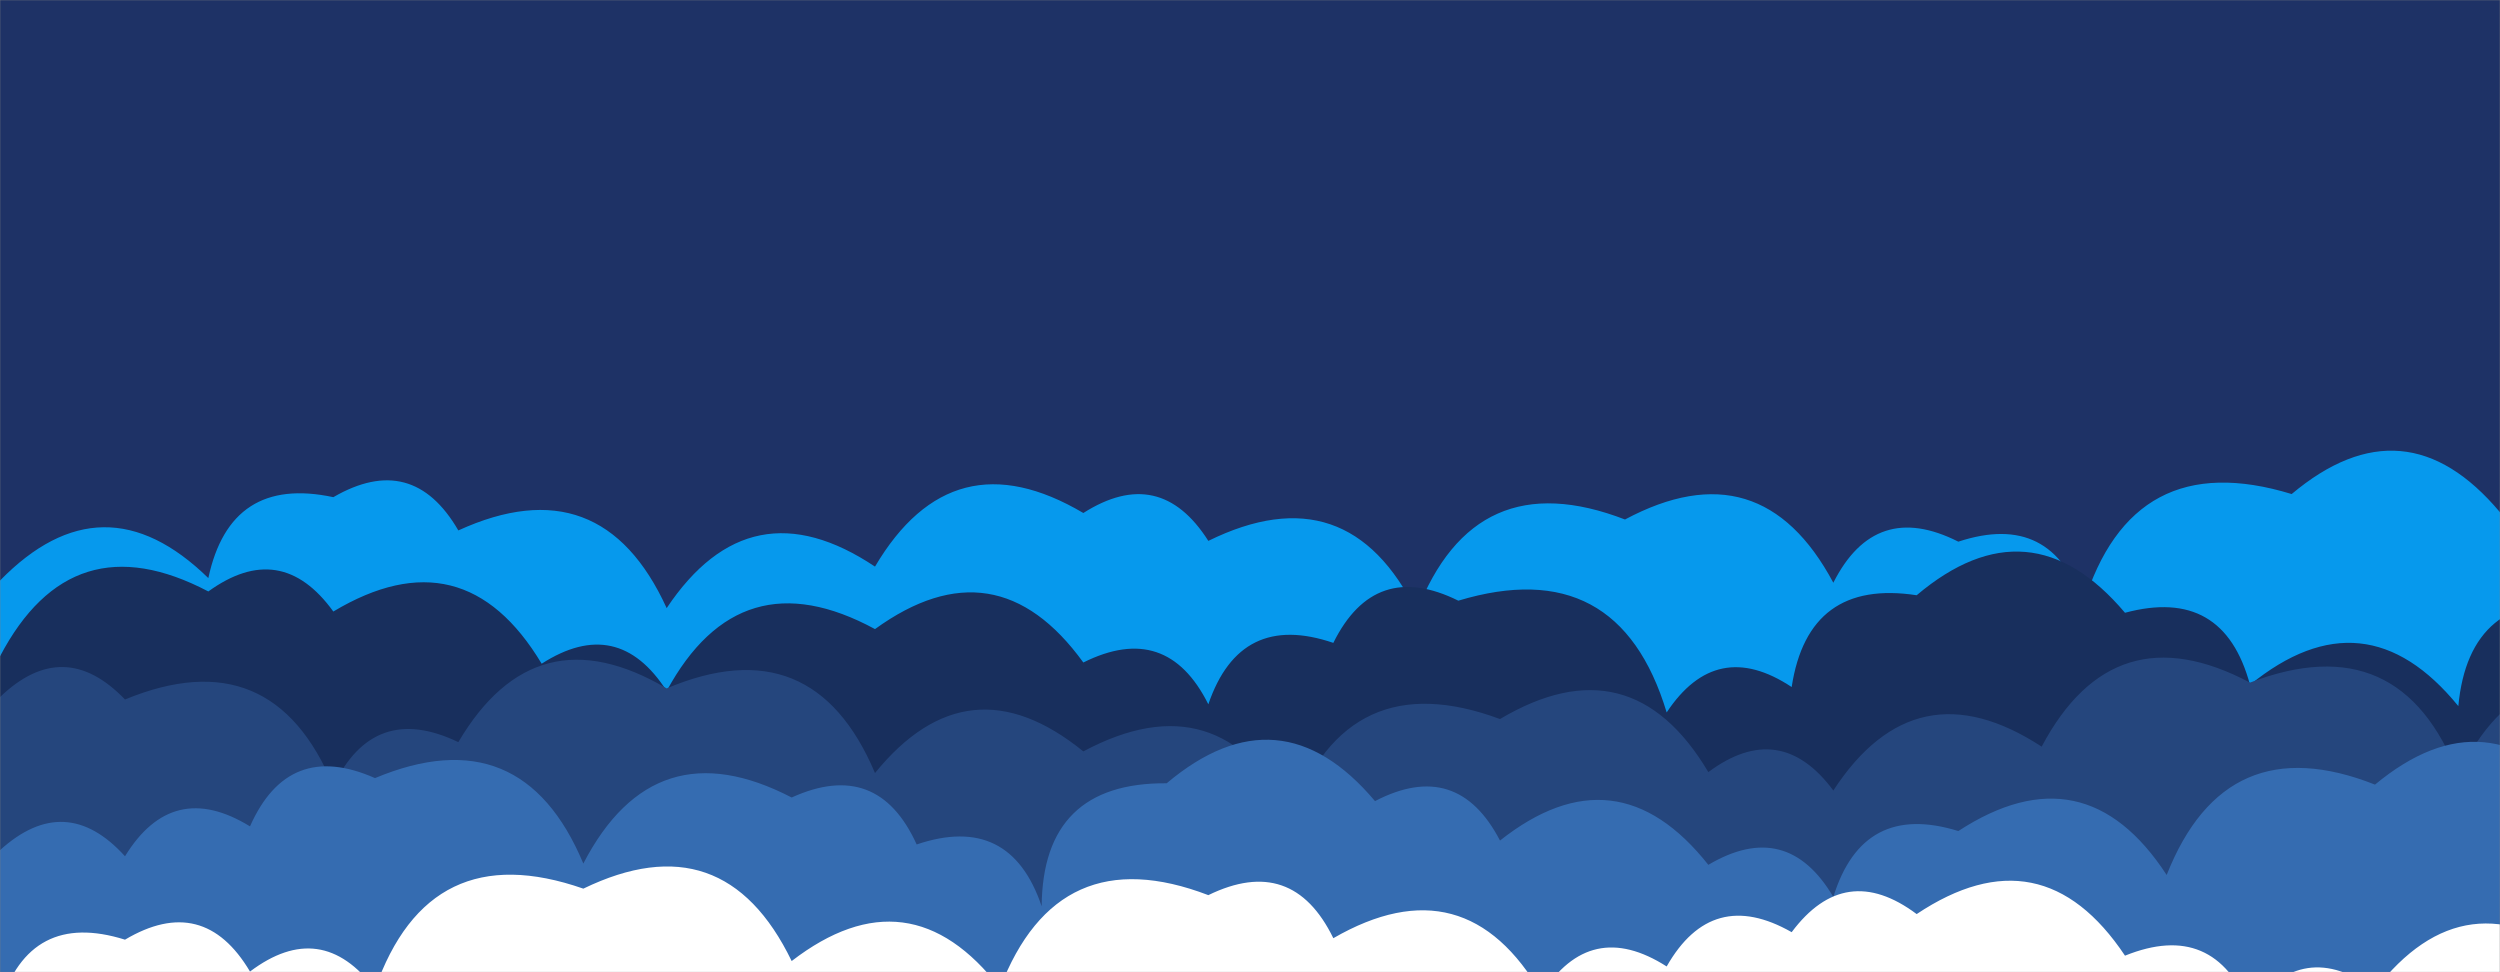 <svg xmlns="http://www.w3.org/2000/svg" version="1.1" xmlns:xlink="http://www.w3.org/1999/xlink" xmlns:svgjs="http://svgjs.com/svgjs" width="1440" height="560" preserveAspectRatio="none" viewBox="0 0 1440 560"><rect x="0" y="0" width="1440" height="560" fill="#808080" stroke="none"/><g mask="url(&quot;#SvgjsMask1020&quot;)" fill="none"><rect width="1440" height="560" x="0" y="0" fill="rgba(30, 50, 102, 1)"></rect><path d="M1560 560L0 560 L0 334.41Q59.29 273.7, 120 332.98Q132.69 273.68, 192 286.37Q237.58 259.95, 264 305.53Q346.37 267.9, 384 350.27Q432.05 278.32, 504 326.37Q548.56 250.93, 624 295.49Q668.03 267.52, 696 311.55Q776.44 271.99, 816 352.42Q849.4 265.83, 936 299.23Q1014.21 257.44, 1056 335.65Q1080.17 287.82, 1128 312Q1182.15 294.15, 1200 348.3Q1228.13 256.44, 1320 284.57Q1385.25 229.82, 1440 295.07Q1505.33 240.39, 1560 305.72z" fill="rgba(6, 153, 237, 1)"></path><path d="M1488 560L0 560 L0 378.05Q41.31 299.37, 120 340.68Q161.78 310.46, 192 352.24Q267.03 307.27, 312 382.3Q355.84 354.14, 384 397.99Q426.19 320.18, 504 362.36Q573.62 311.98, 624 381.6Q672.04 357.64, 696 405.68Q714.31 351.99, 768 370.3Q791.85 322.14, 840 345.99Q932.18 318.18, 960 410.36Q988.69 367.05, 1032 395.73Q1041.57 333.3, 1104 342.86Q1169.05 287.91, 1224 352.96Q1280.75 337.7, 1296 394.45Q1362.13 340.59, 1416 406.72Q1422.14 340.87, 1488 347.01z" fill="rgba(24, 47, 93, 1)"></path><path d="M1536 560L0 560 L0 401.52Q36.7 366.22, 72 402.91Q156.94 367.86, 192 452.8Q215.33 404.13, 264 427.47Q308.52 352, 384 396.52Q468.38 360.89, 504 445.27Q557.77 379.04, 624 432.81Q702.18 391, 744 469.18Q776.5 381.68, 864 414.17Q939.28 369.45, 984 444.73Q1025.3 414.03, 1056 455.33Q1103.37 382.7, 1176 430.07Q1217.56 351.63, 1296 393.18Q1382.68 359.86, 1416 446.54Q1454.59 365.13, 1536 403.71z" fill="rgba(37, 70, 125, 1)"></path><path d="M1488 560L0 560 L0 489.7Q37.75 455.45, 72 493.21Q99.39 448.6, 144 475.99Q166.1 426.09, 216 448.19Q300.6 412.79, 336 497.4Q376.98 418.38, 456 459.36Q505.52 436.88, 528 486.41Q581.81 468.22, 600 522.03Q600.57 450.6, 672 451.17Q737.13 396.31, 792 461.44Q839.36 436.8, 864 484.16Q930.99 431.15, 984 498.15Q1029.24 471.39, 1056 516.64Q1073.02 461.66, 1128 478.68Q1200.66 431.34, 1248 504Q1281.97 417.97, 1368 451.94Q1433.6 397.54, 1488 463.14z" fill="rgba(53, 108, 177, 1)"></path><path d="M1488 560L0 560 L0 578.86Q17.2 524.06, 72 541.25Q117.18 514.43, 144 559.61Q185.06 528.67, 216 569.74Q247.06 480.8, 336 511.86Q416.85 472.71, 456 553.56Q523.8 501.36, 576 569.15Q609.23 482.38, 696 515.6Q744.4 492, 768 540.4Q844.09 496.49, 888 572.58Q916.05 528.63, 960 556.68Q986.13 510.8, 1032 536.93Q1062.79 495.72, 1104 526.51Q1175.98 478.49, 1224 550.47Q1275.28 529.75, 1296 581.04Q1326.59 539.63, 1368 570.21Q1420.22 502.43, 1488 554.65z" fill="rgba(255, 255, 255, 1)"></path></g><defs><mask id="SvgjsMask1020"><rect width="1440" height="560" fill="#ffffff"></rect></mask></defs></svg>